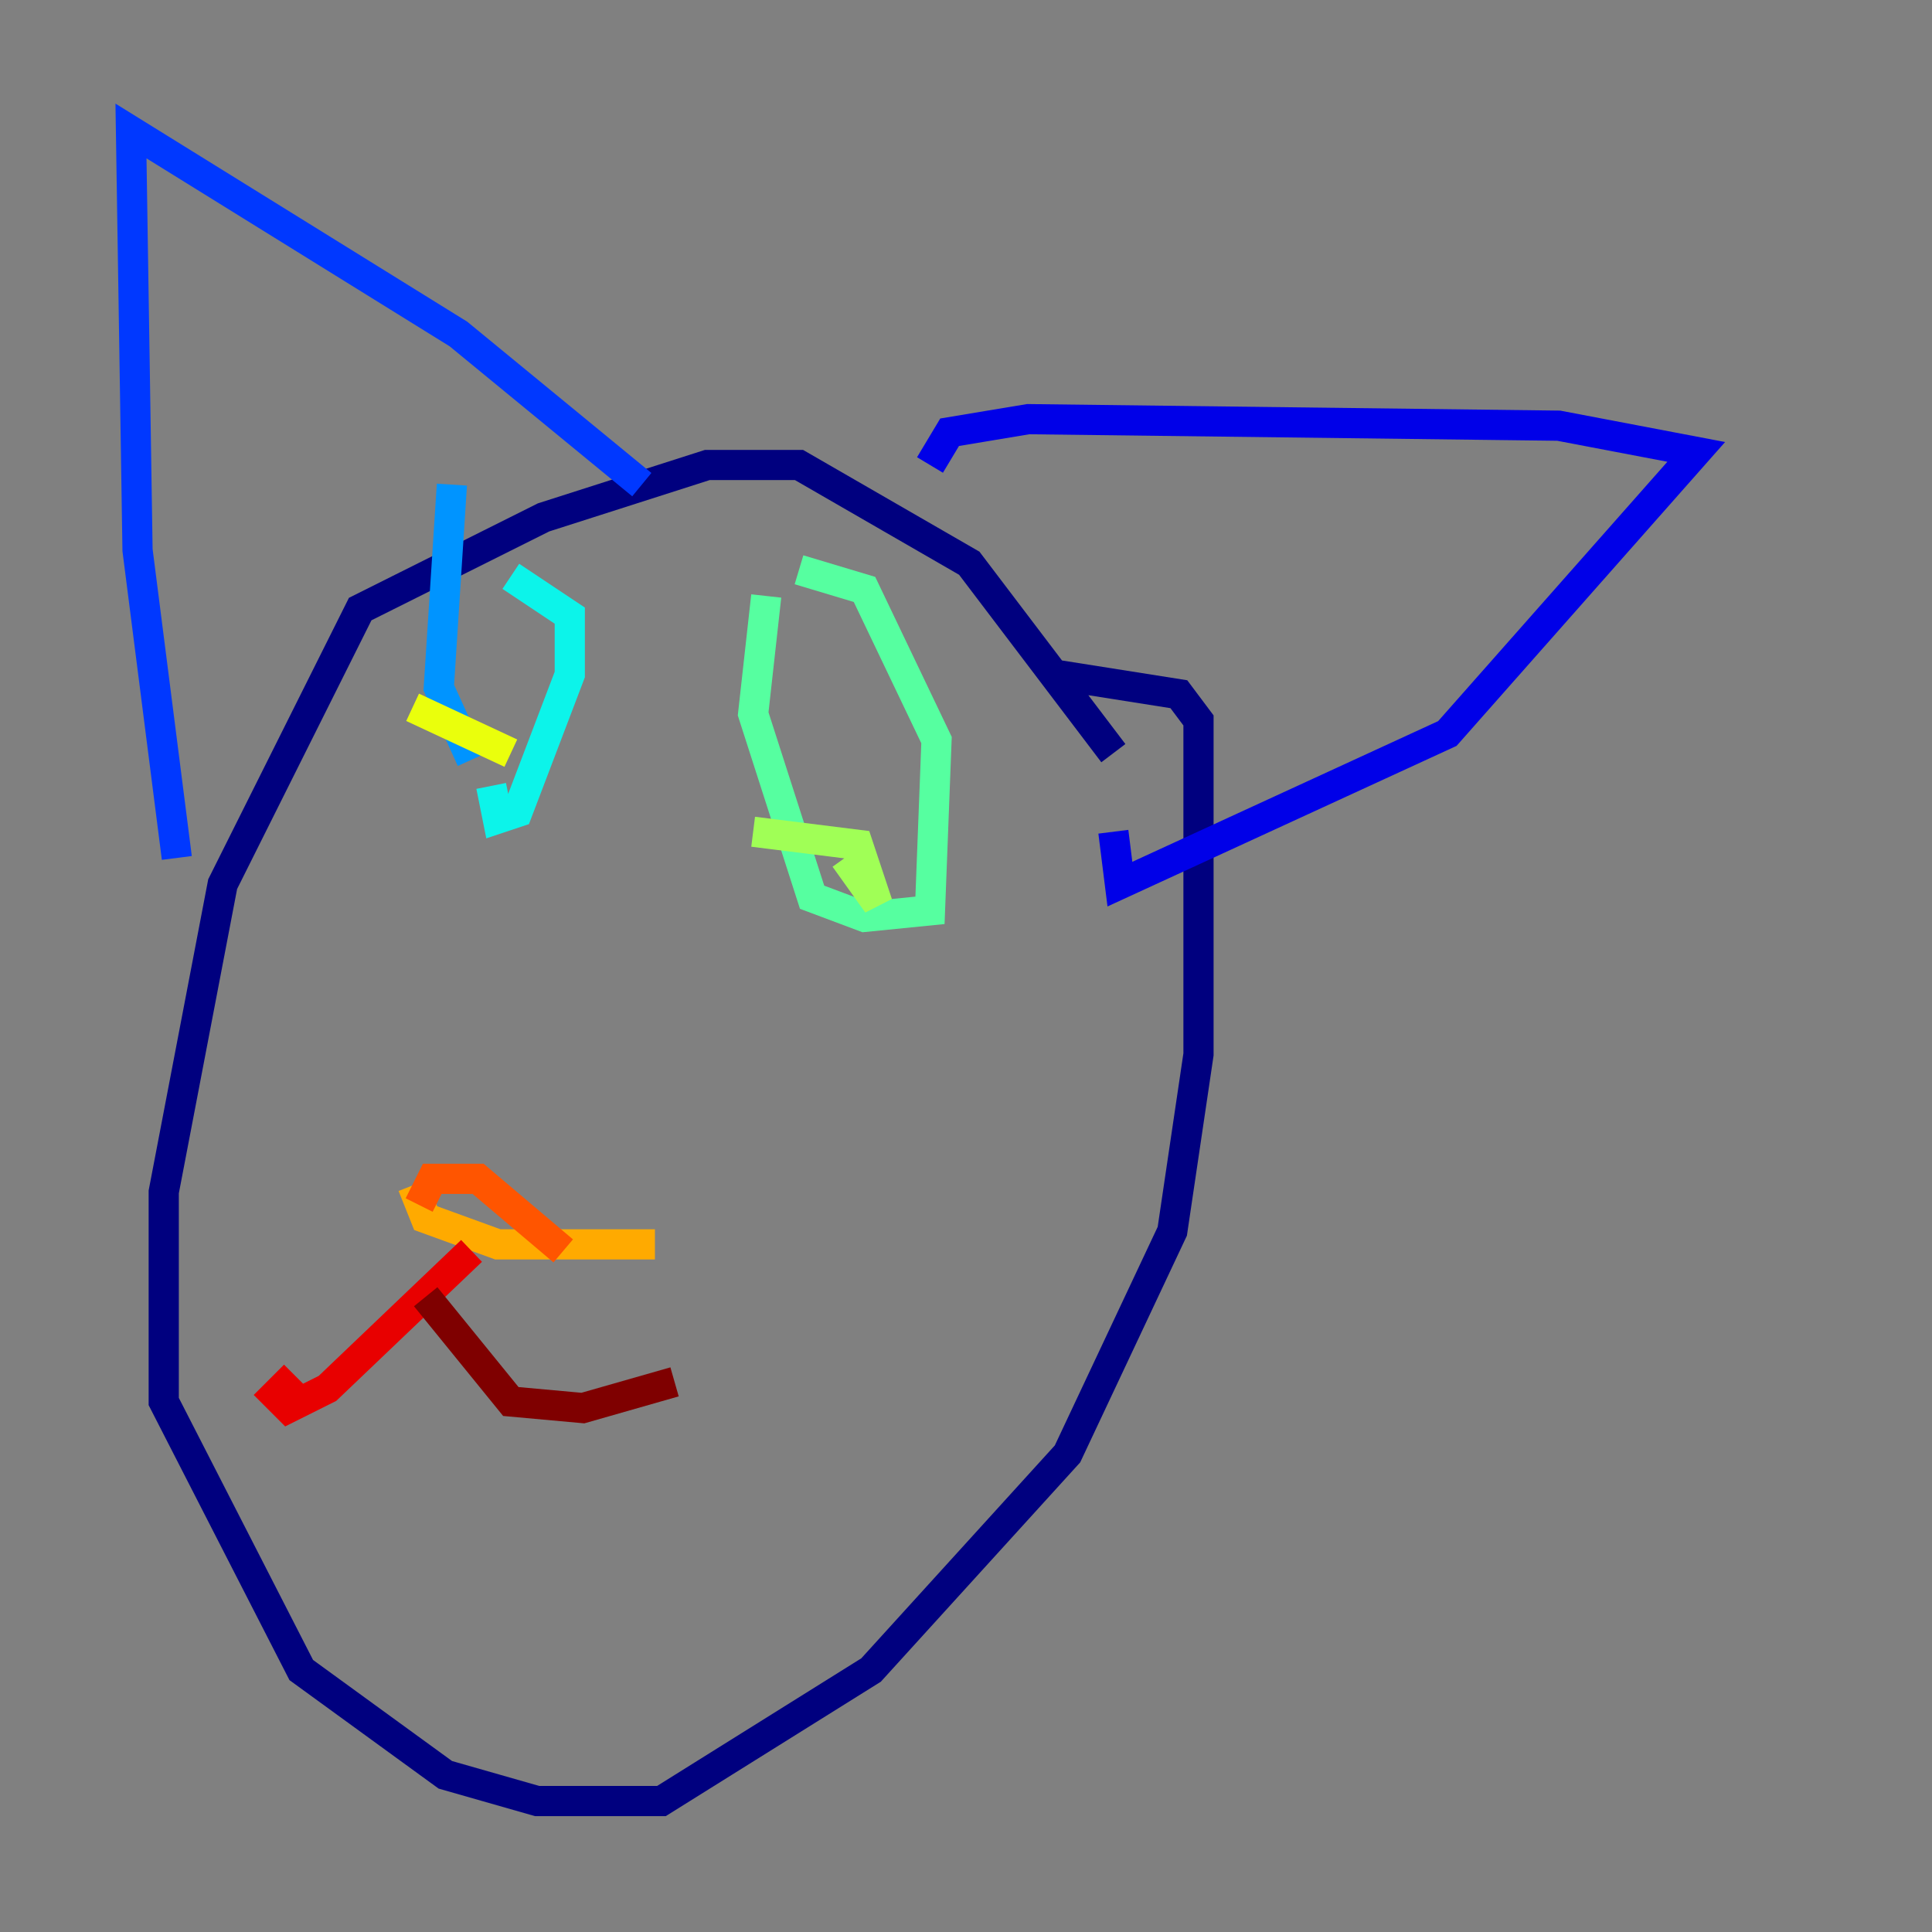 <?xml version="1.0" encoding="utf-8" ?>
<svg baseProfile="tiny" height="128" version="1.2" viewBox="0,0,128,128" width="128" xmlns="http://www.w3.org/2000/svg" xmlns:ev="http://www.w3.org/2001/xml-events" xmlns:xlink="http://www.w3.org/1999/xlink"><rect x="0" y="0" width="128" height="128" fill="#808080" stroke="none"/><defs /><polyline fill="none" points="73.763,49.898 64.217,37.315 52.936,30.807 46.861,30.807 36.014,34.278 23.864,40.352 14.752,58.576 10.848,78.969 10.848,92.854 19.959,110.644 29.505,117.586 35.58,119.322 43.824,119.322 57.709,110.644 70.725,96.325 77.668,81.573 79.403,69.858 79.403,47.729 78.102,45.993 69.858,44.691" stroke="#00007f" stroke-width="2" /><polyline fill="none" points="61.614,30.807 62.915,28.637 68.122,27.77 103.268,28.203 112.38,29.939 95.891,48.597 74.197,58.576 73.763,55.105" stroke="#0000e8" stroke-width="2" /><polyline fill="none" points="42.522,32.108 30.373,22.129 8.678,8.678 9.112,36.447 11.715,56.841" stroke="#0038ff" stroke-width="2" /><polyline fill="none" points="29.939,32.108 29.071,45.559 31.241,50.332" stroke="#0094ff" stroke-width="2" /><polyline fill="none" points="33.844,38.183 37.749,40.786 37.749,44.691 34.278,53.803 32.976,54.237 32.542,52.068" stroke="#0cf4ea" stroke-width="2" /><polyline fill="none" points="50.766,39.485 49.898,47.295 53.803,59.444 57.275,60.746 61.614,60.312 62.047,49.031 57.275,39.051 52.936,37.749" stroke="#56ffa0" stroke-width="2" /><polyline fill="none" points="49.898,55.105 56.841,55.973 58.142,59.878 55.973,56.841" stroke="#a0ff56" stroke-width="2" /><polyline fill="none" points="27.336,46.861 33.844,49.898" stroke="#eaff0c" stroke-width="2" /><polyline fill="none" points="27.336,78.536 28.203,80.705 32.976,82.441 43.39,82.441" stroke="#ffaa00" stroke-width="2" /><polyline fill="none" points="27.77,79.837 28.637,78.102 31.675,78.102 37.315,82.875" stroke="#ff5500" stroke-width="2" /><polyline fill="none" points="31.241,82.875 21.695,91.986 19.091,93.288 18.224,92.42 19.525,91.119" stroke="#e80000" stroke-width="2" /><polyline fill="none" points="28.203,85.912 33.844,92.854 38.617,93.288 44.691,91.552" stroke="#7f0000" stroke-width="2" /></svg>